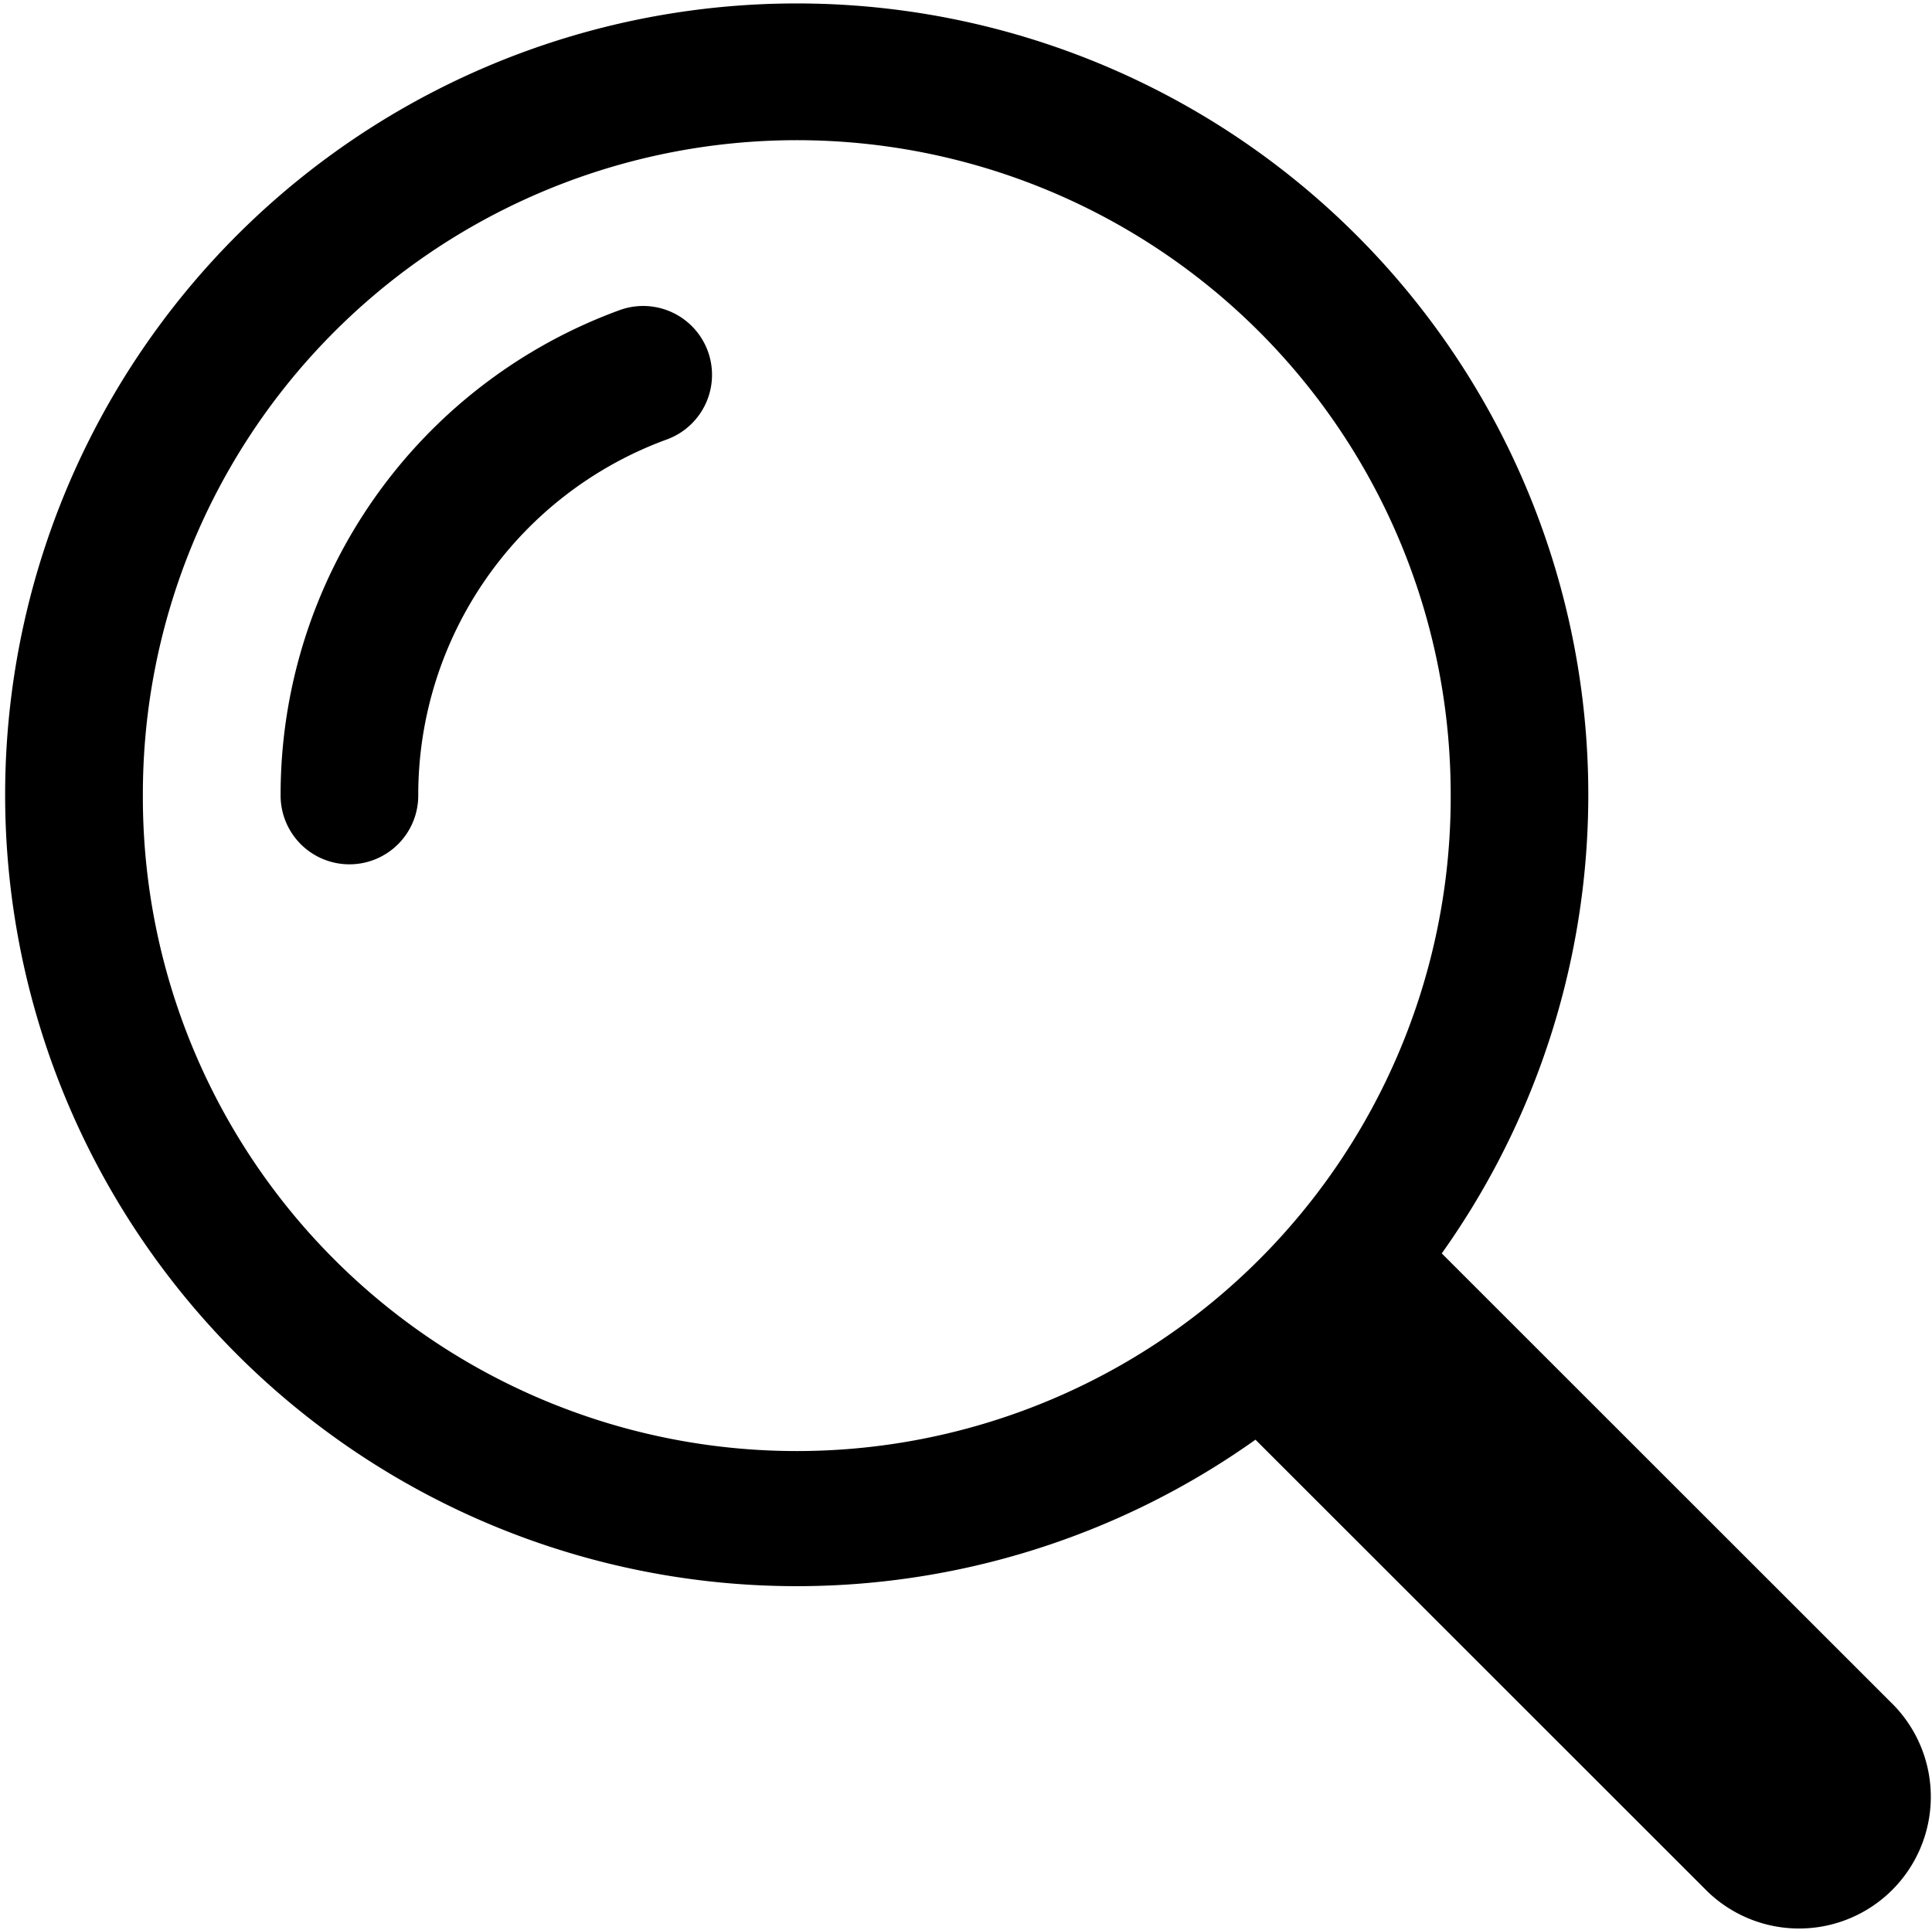 <svg xmlns="http://www.w3.org/2000/svg" xmlns:xlink="http://www.w3.org/1999/xlink" width="238" height="237.77" viewBox="0 0 238 237.77">
  <defs>
    <clipPath id="clip-path">
      <path id="Path_5" data-name="Path 5" d="M0,.23H238V238H0Zm0,0"/>
    </clipPath>
  </defs>
  <g id="search-icon" transform="translate(0 -0.23)">
    <g id="Group_2" data-name="Group 2" clip-path="url(#clip-path)">
      <path id="Path_4" data-name="Path 4" d="M97.074.66A97.51,97.51,0,1,0,154.66,177.625l55.692,55.68A16.231,16.231,0,0,0,233.3,210.352l-55.692-55.68A97.5,97.5,0,0,0,97.074.66ZM95.9,17.535a80.551,80.551,0,0,1,82.774,78.273c.019.781.035,1.566.035,2.344A80.555,80.555,0,1,1,17.6,98.227v-.07A80.56,80.56,0,0,1,95.9,17.535Zm0,0"/>
    </g>
    <path id="Path_6" data-name="Path 6" d="M76.4,38.418a8.482,8.482,0,0,1,5.8,15.941,46.62,46.62,0,0,0-30.676,43.8,8.479,8.479,0,1,1-16.957,0A63.574,63.574,0,0,1,76.4,38.418Zm0,0"/>
  </g>
</svg>
